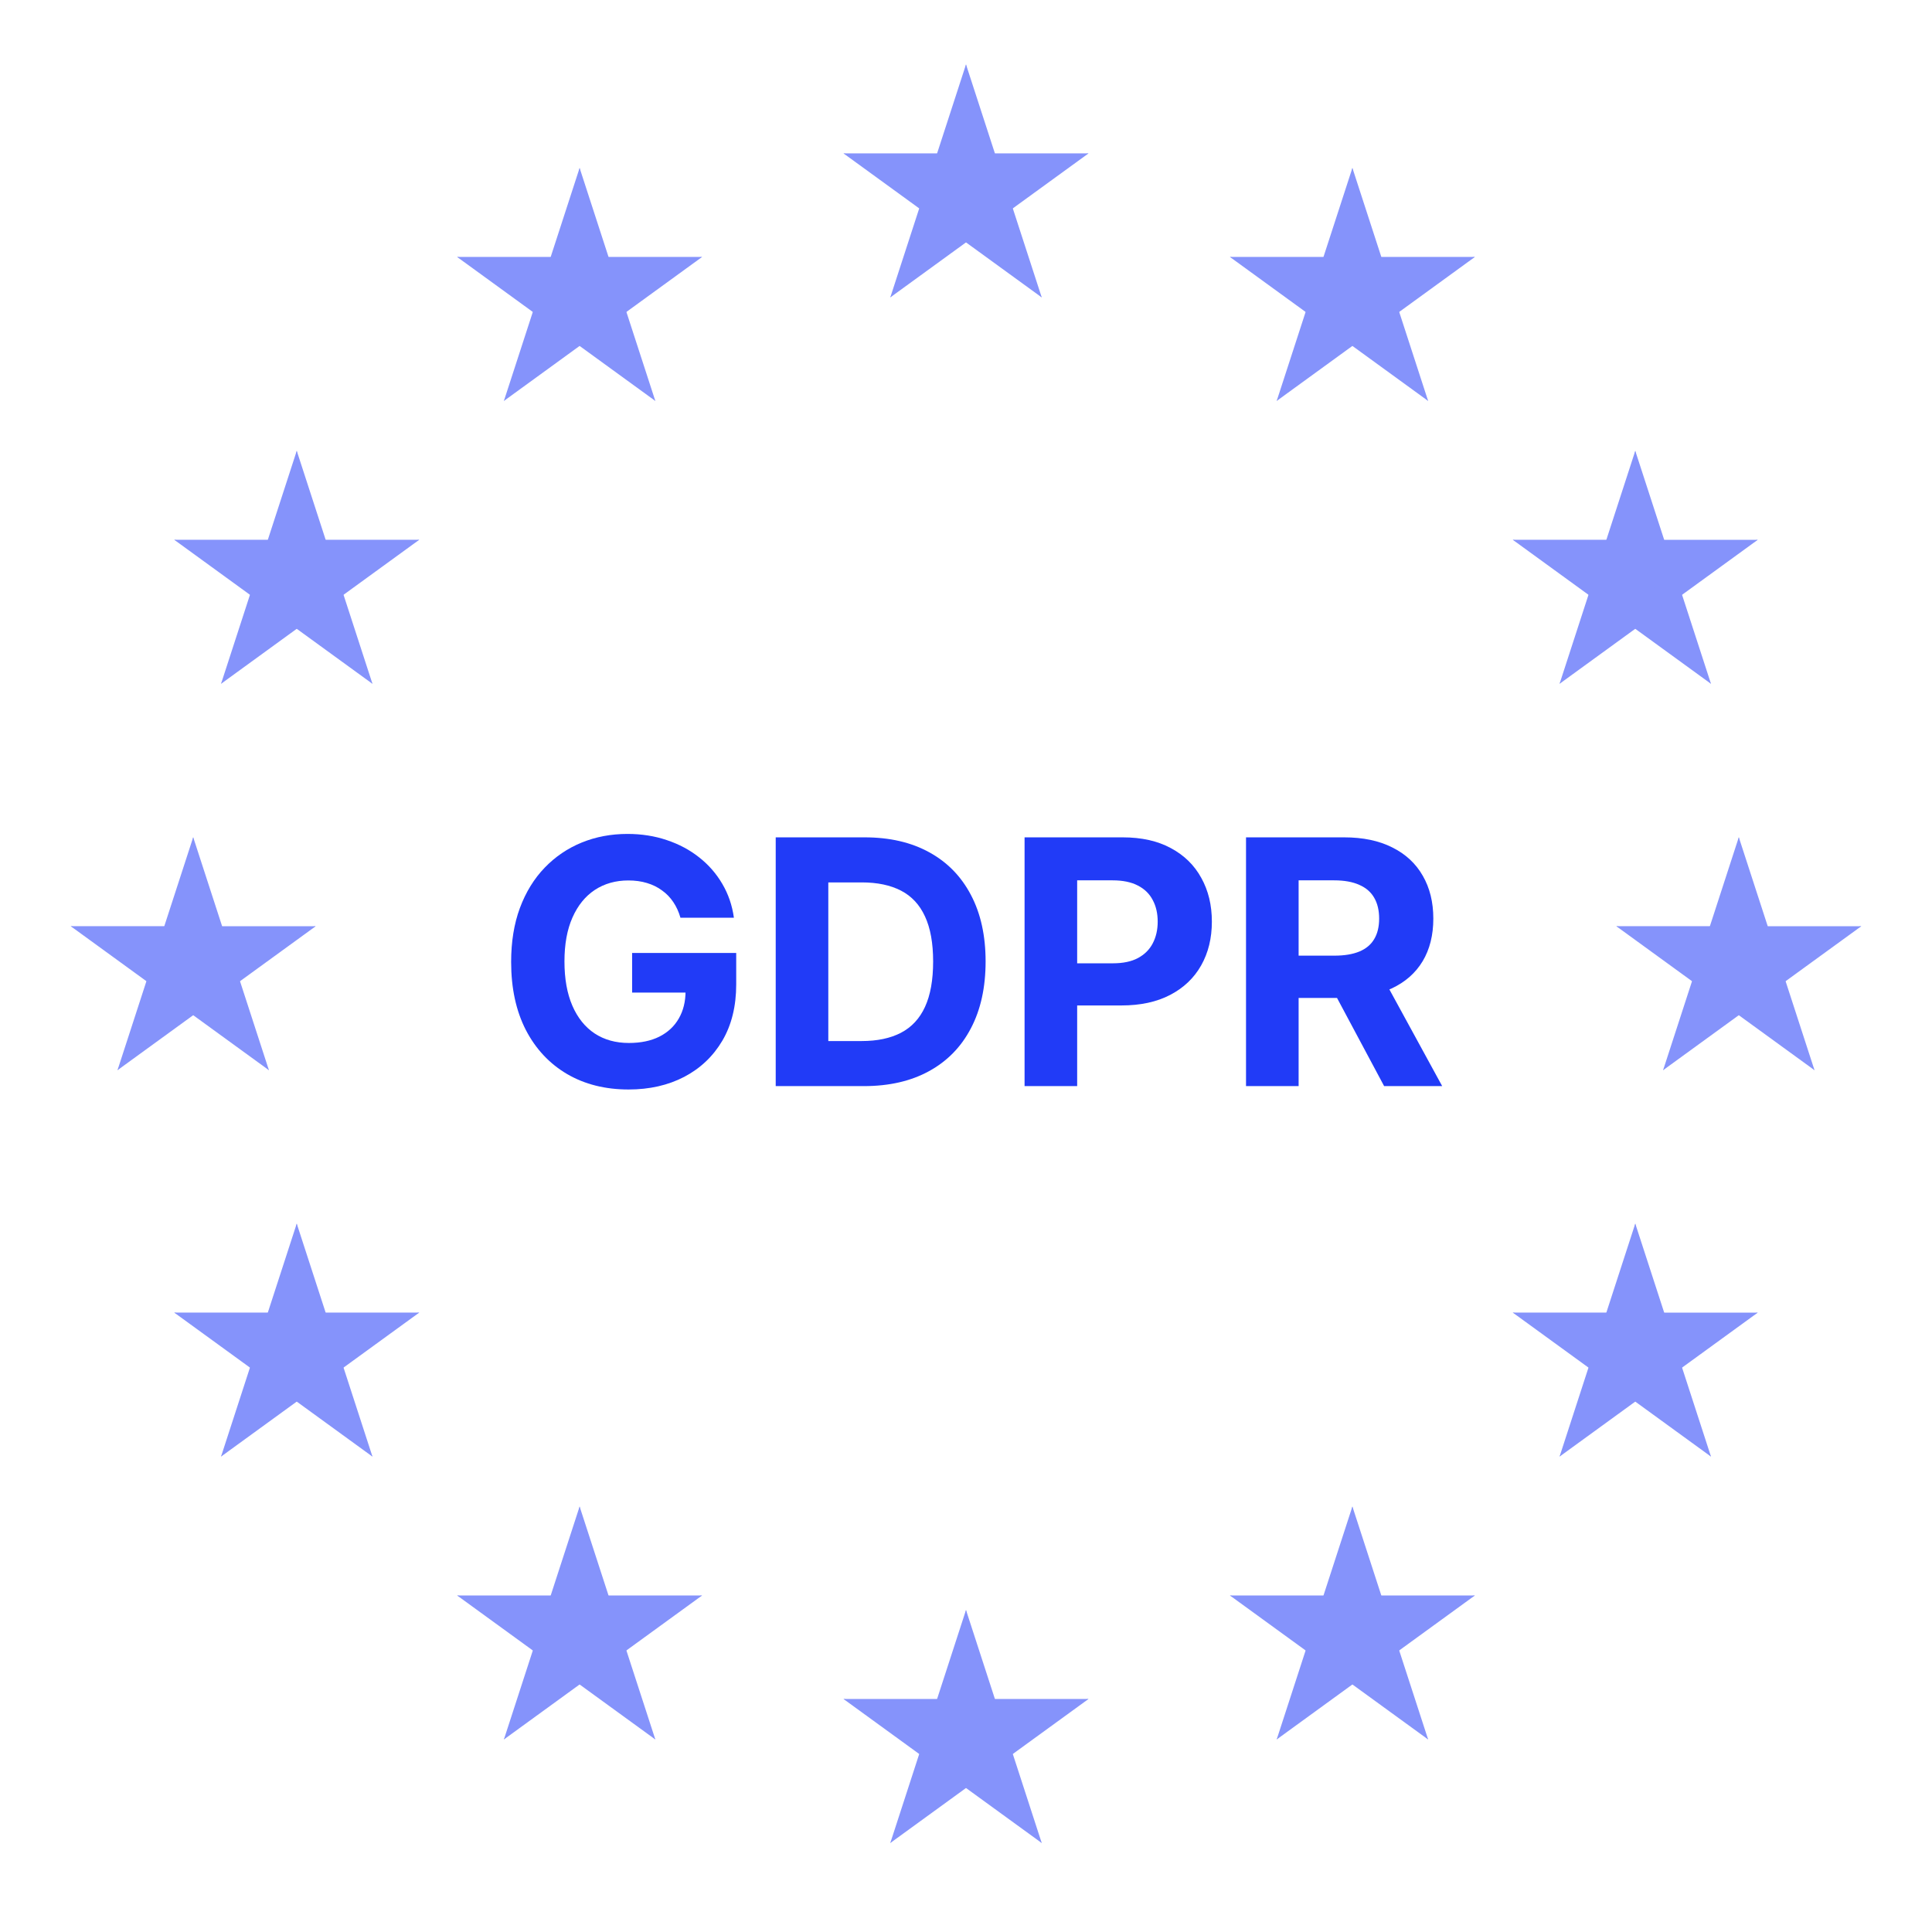 <svg width="694" height="694" viewBox="0 0 694 694" fill="none" xmlns="http://www.w3.org/2000/svg">
<path d="M347.001 23.136L332.704 67.138L354.706 74.287" fill="#8593FB"/>
<path d="M346.999 23.136L361.296 67.138L339.295 74.287" fill="#8593FB"/>
<path d="M391.006 55.1H344.738V78.233" fill="#8593FB"/>
<path d="M391.005 55.1L353.574 82.294L339.977 63.579" fill="#8593FB"/>
<path d="M374.2 106.828L359.903 62.826L337.901 69.975" fill="#8593FB"/>
<path d="M374.197 106.83L336.766 79.635L350.363 60.92" fill="#8593FB"/>
<path d="M319.806 106.83L357.237 79.635L343.639 60.92" fill="#8593FB"/>
<path d="M319.806 106.828L334.103 62.826L356.104 69.975" fill="#8593FB"/>
<path d="M302.998 55.1L340.429 82.294L354.026 63.579" fill="#8593FB"/>
<path d="M302.998 55.1H349.265V78.233" fill="#8593FB"/>
<path d="M485.801 60.318L471.504 104.32L493.505 111.47" fill="#8593FB"/>
<path d="M485.799 60.318L500.097 104.32L478.095 111.47" fill="#8593FB"/>
<path d="M529.801 92.299H483.534V115.432" fill="#8593FB"/>
<path d="M529.801 92.299L492.37 119.493L478.773 100.778" fill="#8593FB"/>
<path d="M513 144.02L498.703 100.017L476.701 107.166" fill="#8593FB"/>
<path d="M512.997 144.021L475.566 116.826L489.164 98.11" fill="#8593FB"/>
<path d="M458.606 144.021L496.037 116.826L482.44 98.11" fill="#8593FB"/>
<path d="M458.606 144.02L472.903 100.017L494.905 107.166" fill="#8593FB"/>
<path d="M441.798 92.299L479.229 119.493L492.826 100.778" fill="#8593FB"/>
<path d="M441.798 92.299H488.065V115.432" fill="#8593FB"/>
<path d="M587.411 161.937L573.113 205.939L595.115 213.087" fill="#8593FB"/>
<path d="M587.408 161.937L601.706 205.939L579.704 213.087" fill="#8593FB"/>
<path d="M631.41 193.908H585.143V217.041" fill="#8593FB"/>
<path d="M631.41 193.908L593.979 221.103L580.382 202.387" fill="#8593FB"/>
<path d="M614.605 245.628L600.308 201.626L578.307 208.775" fill="#8593FB"/>
<path d="M614.602 245.63L577.171 218.435L590.769 199.72" fill="#8593FB"/>
<path d="M560.215 245.63L597.646 218.435L584.049 199.72" fill="#8593FB"/>
<path d="M560.215 245.628L574.513 201.626L596.514 208.775" fill="#8593FB"/>
<path d="M543.407 193.899L580.838 221.094L594.435 202.378" fill="#8593FB"/>
<path d="M543.407 193.899H589.674V217.032" fill="#8593FB"/>
<path d="M624.601 300.728L610.304 344.73L632.306 351.879" fill="#8593FB"/>
<path d="M624.599 300.728L638.897 344.73L616.895 351.879" fill="#8593FB"/>
<path d="M668.601 332.708H622.334V355.841" fill="#8593FB"/>
<path d="M668.601 332.708L631.17 359.902L617.573 341.187" fill="#8593FB"/>
<path d="M651.796 384.428L637.499 340.426L615.497 347.575" fill="#8593FB"/>
<path d="M651.793 384.429L614.362 357.235L627.959 338.52" fill="#8593FB"/>
<path d="M597.406 384.429L634.837 357.235L621.24 338.52" fill="#8593FB"/>
<path d="M597.406 384.428L611.703 340.426L633.705 347.575" fill="#8593FB"/>
<path d="M580.598 332.7L618.029 359.895L631.626 341.179" fill="#8593FB"/>
<path d="M580.598 332.7H626.865V355.833" fill="#8593FB"/>
<path d="M587.411 439.527L573.113 483.53L595.115 490.679" fill="#8593FB"/>
<path d="M587.408 439.527L601.706 483.53L579.704 490.679" fill="#8593FB"/>
<path d="M631.41 471.508H585.143V494.641" fill="#8593FB"/>
<path d="M631.41 471.508L593.979 498.702L580.382 479.987" fill="#8593FB"/>
<path d="M614.608 523.228L600.312 479.226L578.311 486.375" fill="#8593FB"/>
<path d="M614.606 523.23L577.176 496.036L590.773 477.32" fill="#8593FB"/>
<path d="M560.215 523.23L597.646 496.036L584.049 477.32" fill="#8593FB"/>
<path d="M560.215 523.228L574.513 479.226L596.514 486.375" fill="#8593FB"/>
<path d="M543.407 471.5L580.838 498.694L594.435 479.979" fill="#8593FB"/>
<path d="M543.407 471.5H589.674V494.633" fill="#8593FB"/>
<path d="M485.801 541.146L471.504 585.148L493.505 592.296" fill="#8593FB"/>
<path d="M485.799 541.146L500.097 585.148L478.095 592.296" fill="#8593FB"/>
<path d="M529.801 573.109H483.534V596.243" fill="#8593FB"/>
<path d="M529.801 573.109L492.37 600.305L478.773 581.589" fill="#8593FB"/>
<path d="M513 624.837L498.703 580.835L476.701 587.984" fill="#8593FB"/>
<path d="M512.997 624.84L475.566 597.645L489.164 578.93" fill="#8593FB"/>
<path d="M458.606 624.84L496.037 597.645L482.44 578.93" fill="#8593FB"/>
<path d="M458.606 624.837L472.903 580.835L494.905 587.984" fill="#8593FB"/>
<path d="M441.798 573.109L479.229 600.304L492.826 581.588" fill="#8593FB"/>
<path d="M441.798 573.109H488.065V596.242" fill="#8593FB"/>
<path d="M347.001 578.328L332.704 622.33L354.706 629.479" fill="#8593FB"/>
<path d="M346.999 578.328L361.296 622.33L339.295 629.479" fill="#8593FB"/>
<path d="M391.006 610.3H344.738V633.433" fill="#8593FB"/>
<path d="M391.005 610.3L353.574 637.494L339.977 618.779" fill="#8593FB"/>
<path d="M374.2 662.029L359.903 618.026L337.901 625.175" fill="#8593FB"/>
<path d="M374.197 662.03L336.766 634.836L350.363 616.12" fill="#8593FB"/>
<path d="M319.806 662.031L357.237 634.836L343.639 616.12" fill="#8593FB"/>
<path d="M319.806 662.029L334.103 618.026L356.104 625.175" fill="#8593FB"/>
<path d="M302.998 610.3L340.429 637.494L354.026 618.779" fill="#8593FB"/>
<path d="M302.998 610.3H349.265V633.433" fill="#8593FB"/>
<path d="M208.205 541.146L193.908 585.148L215.909 592.296" fill="#8593FB"/>
<path d="M208.203 541.146L222.501 585.148L200.499 592.296" fill="#8593FB"/>
<path d="M252.205 573.109H205.938V596.243" fill="#8593FB"/>
<path d="M252.205 573.109L214.774 600.305L201.177 581.589" fill="#8593FB"/>
<path d="M235.4 624.837L221.103 580.835L199.102 587.984" fill="#8593FB"/>
<path d="M235.397 624.84L197.966 597.645L211.564 578.93" fill="#8593FB"/>
<path d="M181.01 624.84L218.441 597.645L204.844 578.93" fill="#8593FB"/>
<path d="M181.01 624.837L195.308 580.835L217.309 587.984" fill="#8593FB"/>
<path d="M164.202 573.109L201.633 600.305L215.23 581.589" fill="#8593FB"/>
<path d="M164.202 573.109H210.469V596.243" fill="#8593FB"/>
<path d="M106.592 439.527L92.295 483.53L114.296 490.679" fill="#8593FB"/>
<path d="M106.59 439.527L120.887 483.53L98.886 490.679" fill="#8593FB"/>
<path d="M150.596 471.5H104.329V494.633" fill="#8593FB"/>
<path d="M150.596 471.5L113.165 498.694L99.568 479.979" fill="#8593FB"/>
<path d="M133.791 523.228L119.494 479.226L97.492 486.375" fill="#8593FB"/>
<path d="M133.788 523.23L96.357 496.036L109.954 477.32" fill="#8593FB"/>
<path d="M79.397 523.23L116.827 496.036L103.23 477.32" fill="#8593FB"/>
<path d="M79.397 523.228L93.693 479.226L115.695 486.375" fill="#8593FB"/>
<path d="M62.589 471.5L100.019 498.694L113.617 479.979" fill="#8593FB"/>
<path d="M62.589 471.5H108.856V494.633" fill="#8593FB"/>
<path d="M69.401 300.736L55.104 344.739L77.105 351.887" fill="#8593FB"/>
<path d="M69.399 300.736L83.696 344.739L61.695 351.887" fill="#8593FB"/>
<path d="M113.405 332.708H67.138V355.841" fill="#8593FB"/>
<path d="M113.405 332.708L75.974 359.902L62.377 341.187" fill="#8593FB"/>
<path d="M96.6 384.428L82.302 340.426L60.301 347.575" fill="#8593FB"/>
<path d="M96.597 384.429L59.166 357.235L72.763 338.52" fill="#8593FB"/>
<path d="M42.206 384.429L79.637 357.235L66.039 338.52" fill="#8593FB"/>
<path d="M42.206 384.428L56.503 340.426L78.504 347.575" fill="#8593FB"/>
<path d="M25.402 332.7L62.833 359.895L76.43 341.179" fill="#8593FB"/>
<path d="M25.402 332.7H71.669V355.833" fill="#8593FB"/>
<path d="M106.596 161.928L92.299 205.93L114.3 213.079" fill="#8593FB"/>
<path d="M106.594 161.928L120.892 205.93L98.89 213.079" fill="#8593FB"/>
<path d="M150.596 193.899H104.329V217.032" fill="#8593FB"/>
<path d="M150.596 193.899L113.165 221.094L99.568 202.378" fill="#8593FB"/>
<path d="M133.791 245.628L119.494 201.626L97.492 208.774" fill="#8593FB"/>
<path d="M133.788 245.63L96.357 218.435L109.954 199.72" fill="#8593FB"/>
<path d="M79.401 245.63L116.832 218.435L103.234 199.72" fill="#8593FB"/>
<path d="M79.401 245.628L93.698 201.626L115.699 208.774" fill="#8593FB"/>
<path d="M62.593 193.899L100.023 221.094L113.621 202.378" fill="#8593FB"/>
<path d="M62.593 193.899H108.86V217.032" fill="#8593FB"/>
<path d="M208.205 60.318L193.908 104.32L215.909 111.47" fill="#8593FB"/>
<path d="M208.203 60.318L222.501 104.32L200.499 111.47" fill="#8593FB"/>
<path d="M252.205 92.299H205.938V115.432" fill="#8593FB"/>
<path d="M252.205 92.299L214.774 119.493L201.177 100.778" fill="#8593FB"/>
<path d="M235.4 144.02L221.103 100.017L199.102 107.166" fill="#8593FB"/>
<path d="M235.397 144.021L197.966 116.826L211.564 98.11" fill="#8593FB"/>
<path d="M181.006 144.021L218.437 116.826L204.84 98.11" fill="#8593FB"/>
<path d="M181.006 144.02L195.303 100.017L217.305 107.166" fill="#8593FB"/>
<path d="M164.198 92.299L201.629 119.493L215.226 100.778" fill="#8593FB"/>
<path d="M164.198 92.299H210.465V115.432" fill="#8593FB"/>
<path d="M244.43 329.665C243.819 327.542 242.961 325.665 241.856 324.036C240.75 322.378 239.398 320.982 237.798 319.848C236.227 318.684 234.423 317.797 232.387 317.186C230.381 316.575 228.156 316.27 225.712 316.27C221.145 316.27 217.131 317.404 213.669 319.673C210.237 321.942 207.561 325.244 205.641 329.578C203.722 333.883 202.761 339.148 202.761 345.372C202.761 351.597 203.707 356.891 205.598 361.254C207.488 365.618 210.165 368.948 213.626 371.246C217.087 373.515 221.174 374.649 225.886 374.649C230.162 374.649 233.813 373.893 236.838 372.38C239.892 370.838 242.22 368.671 243.819 365.879C245.448 363.086 246.262 359.786 246.262 355.975L250.102 356.542H227.064V342.318H264.457V353.575C264.457 361.429 262.799 368.177 259.483 373.82C256.167 379.435 251.6 383.769 245.782 386.822C239.965 389.848 233.304 391.36 225.8 391.36C217.422 391.36 210.063 389.513 203.722 385.819C197.38 382.096 192.435 376.816 188.887 369.981C185.367 363.116 183.607 354.971 183.607 345.547C183.607 338.304 184.654 331.846 186.749 326.174C188.872 320.473 191.839 315.645 195.65 311.689C199.46 307.732 203.896 304.722 208.957 302.656C214.019 300.592 219.501 299.559 225.407 299.559C230.468 299.559 235.18 300.3 239.543 301.784C243.906 303.239 247.775 305.304 251.15 307.98C254.553 310.656 257.331 313.841 259.483 317.535C261.635 321.2 263.017 325.244 263.628 329.665H244.43Z" fill="#213BF7"/>
<path d="M310.323 390.145H278.646V300.787H310.584C319.573 300.787 327.31 302.576 333.797 306.153C340.283 309.702 345.272 314.807 348.762 321.468C352.282 328.129 354.042 336.1 354.042 345.378C354.042 354.687 352.282 362.686 348.762 369.376C345.272 376.066 340.255 381.2 333.709 384.778C327.194 388.356 319.398 390.145 310.323 390.145ZM297.539 373.957H309.537C315.122 373.957 319.82 372.968 323.631 370.99C327.47 368.983 330.349 365.885 332.269 361.697C334.219 357.479 335.193 352.04 335.193 345.378C335.193 338.776 334.219 333.38 332.269 329.191C330.349 325.003 327.485 321.919 323.674 319.942C319.864 317.964 315.166 316.974 309.582 316.974H297.539V373.957Z" fill="#213BF7"/>
<path d="M368.04 390.145V300.787H403.294C410.071 300.787 415.845 302.081 420.615 304.67C425.386 307.23 429.022 310.793 431.523 315.36C434.054 319.897 435.319 325.134 435.319 331.067C435.319 337.001 434.04 342.237 431.48 346.775C428.92 351.312 425.211 354.846 420.353 357.378C415.525 359.908 409.679 361.173 402.814 361.173H380.343V346.033H399.76C403.395 346.033 406.392 345.408 408.748 344.157C411.133 342.877 412.908 341.117 414.071 338.877C415.264 336.609 415.86 334.005 415.86 331.067C415.86 328.1 415.264 325.512 414.071 323.3C412.908 321.061 411.133 319.33 408.748 318.108C406.362 316.858 403.337 316.232 399.672 316.232H386.932V390.145H368.04Z" fill="#213BF7"/>
<path d="M447.588 390.145V300.787H482.843C489.591 300.787 495.35 301.994 500.121 304.408C504.921 306.794 508.571 310.182 511.072 314.574C513.603 318.938 514.868 324.072 514.868 329.977C514.868 335.91 513.589 341.016 511.029 345.292C508.469 349.538 504.76 352.795 499.903 355.065C495.074 357.333 489.227 358.468 482.363 358.468H458.758V343.284H479.309C482.916 343.284 485.911 342.79 488.297 341.801C490.681 340.812 492.456 339.328 493.62 337.351C494.812 335.373 495.408 332.914 495.408 329.977C495.408 327.01 494.812 324.508 493.62 322.472C492.456 320.436 490.668 318.894 488.253 317.846C485.868 316.771 482.857 316.232 479.221 316.232H466.481V390.145H447.588ZM495.845 349.48L518.054 390.145H497.197L475.469 349.48H495.845Z" fill="#213BF7"/>
</svg>
